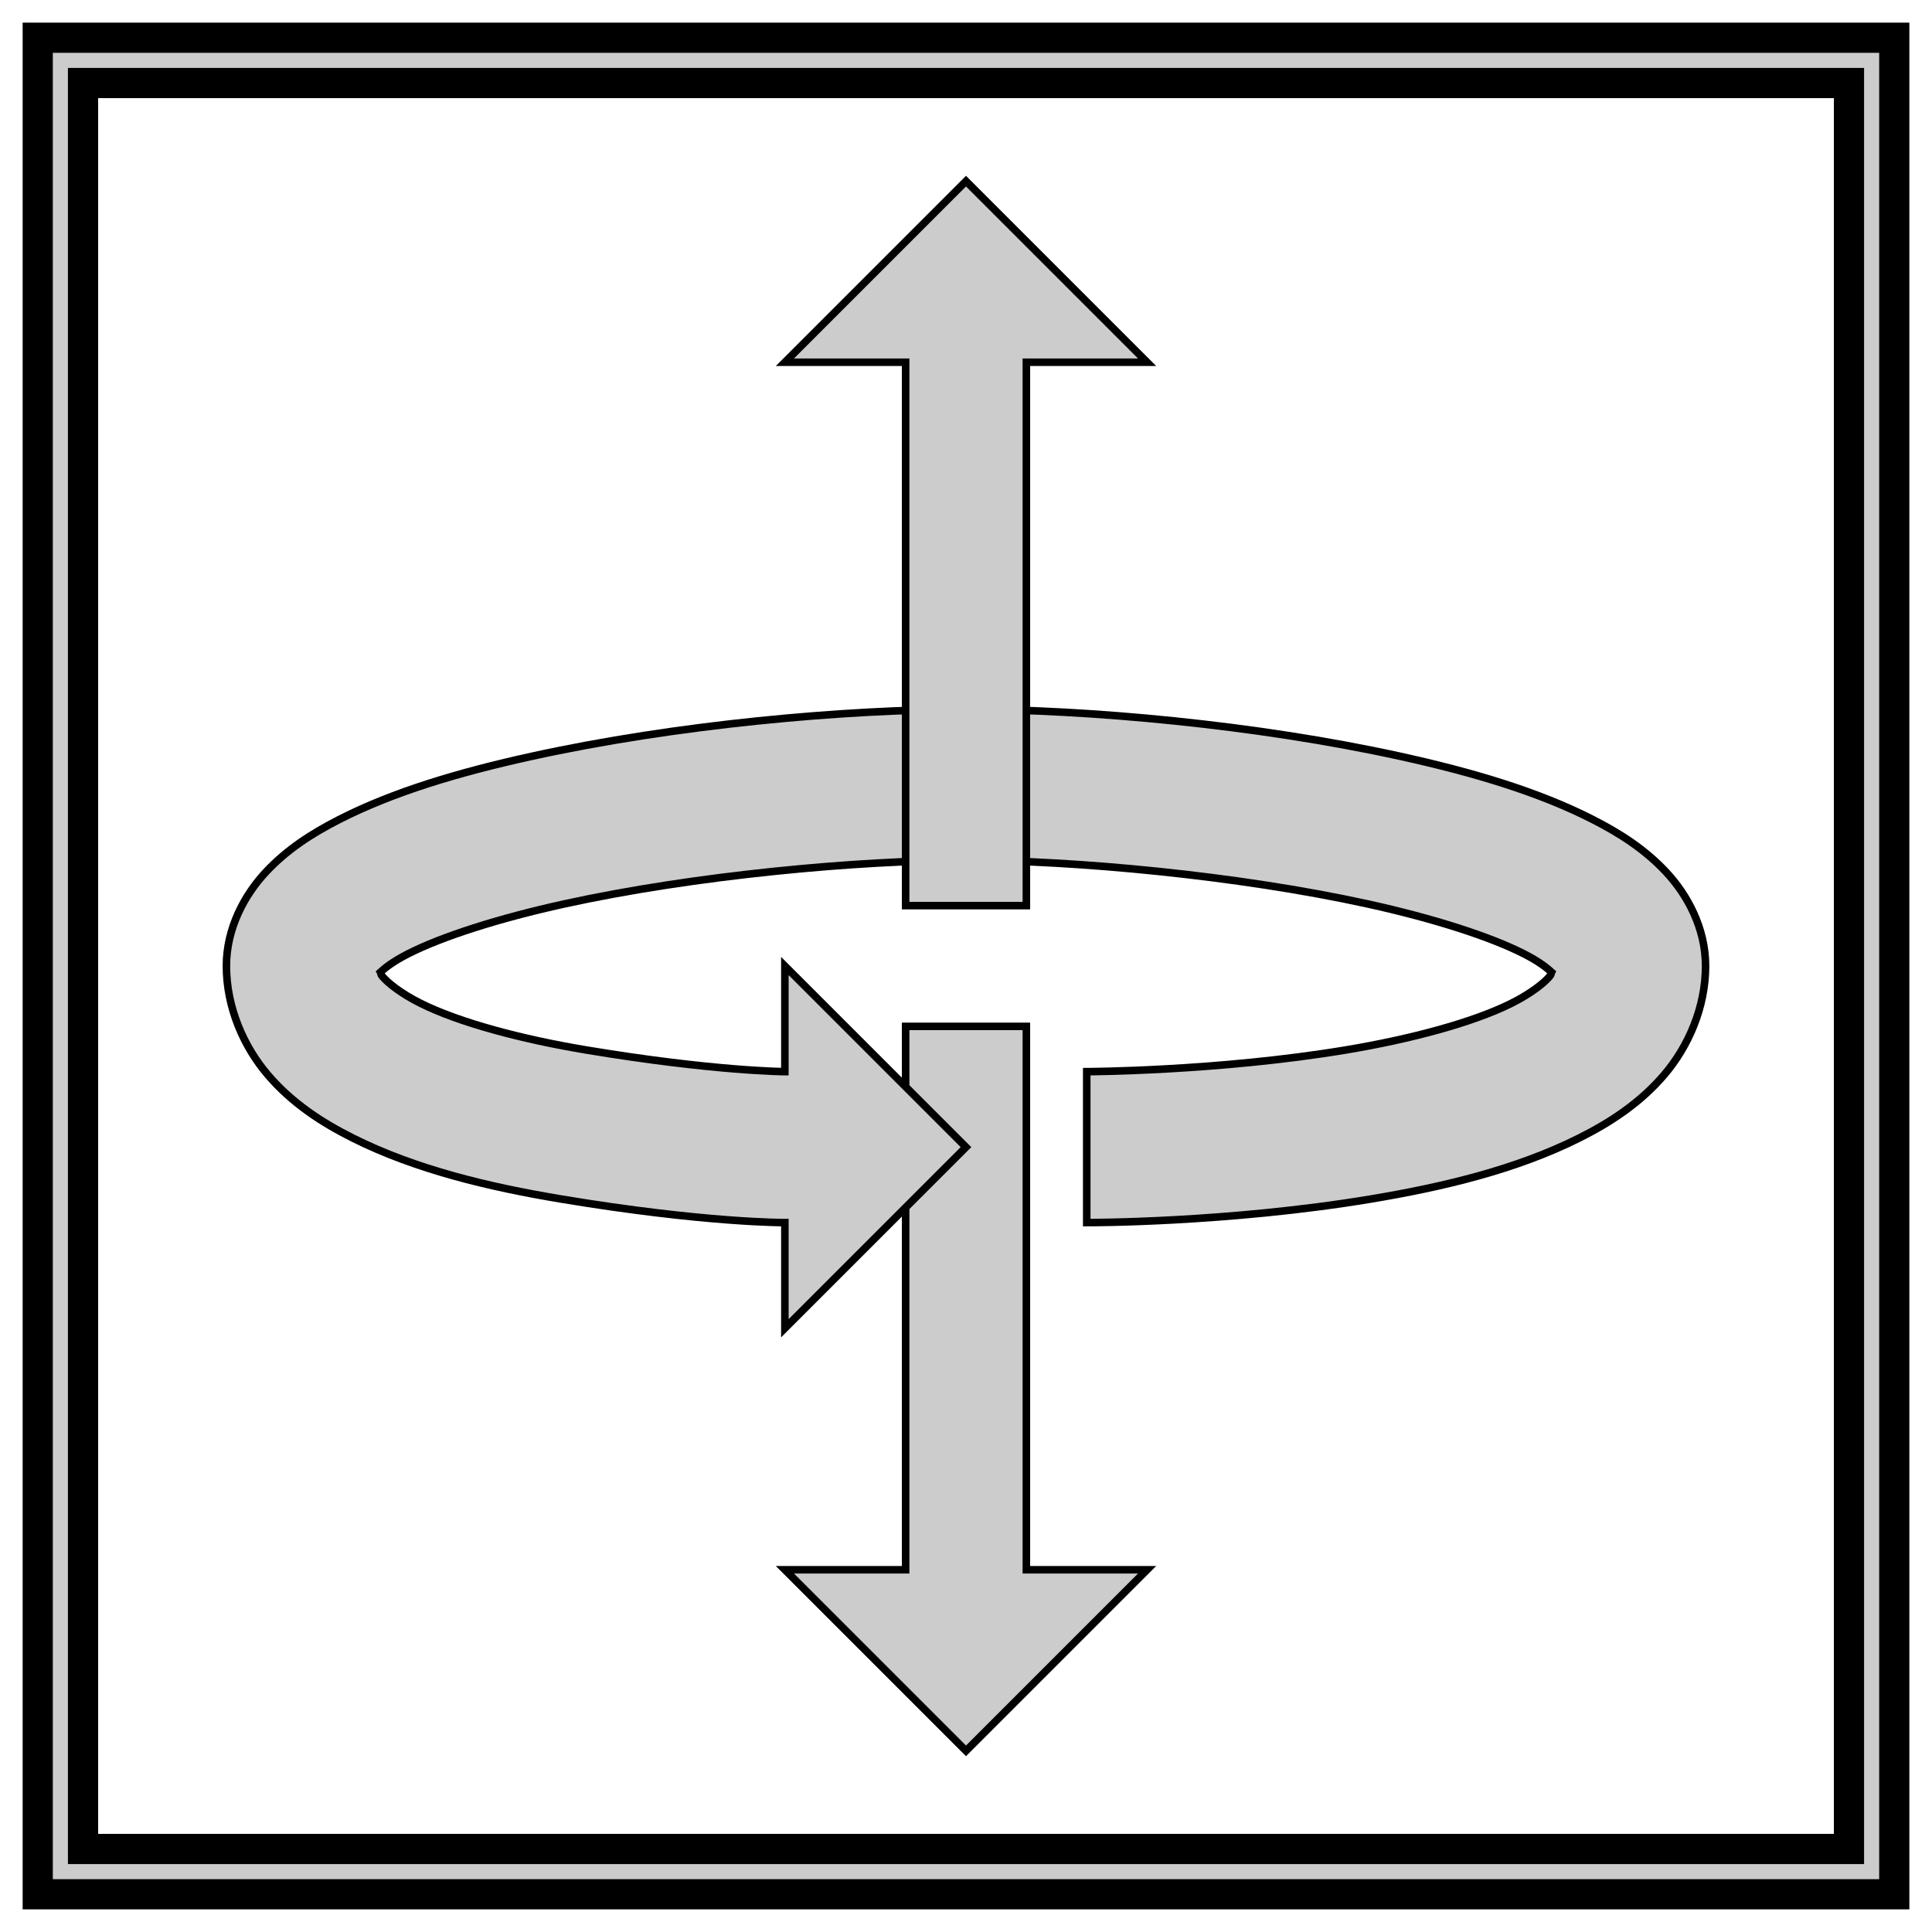 <?xml version="1.0" encoding="UTF-8" standalone="no"?>
<!-- Created with Inkscape (http://www.inkscape.org/) -->

<svg
   xmlns:dc="http://purl.org/dc/elements/1.1/"
   xmlns:cc="http://creativecommons.org/ns#"
   xmlns:rdf="http://www.w3.org/1999/02/22-rdf-syntax-ns#"
   xmlns:svg="http://www.w3.org/2000/svg"
   xmlns="http://www.w3.org/2000/svg"
   xmlns:sodipodi="http://sodipodi.sourceforge.net/DTD/sodipodi-0.dtd"
   xmlns:inkscape="http://www.inkscape.org/namespaces/inkscape"
   width="256"
   height="256"
   id="svg2"
   version="1.1"
   inkscape:version="0.48.3.1 r9886"
   sodipodi:docname="controller_head.svg"
   inkscape:export-filename="/home/cattaka/git/UltimateTank/UltimateTank/misc/image/controller_head.png"
   inkscape:export-xdpi="90"
   inkscape:export-ydpi="90">
  <defs
     id="defs4" />
  <sodipodi:namedview
     id="base"
     pagecolor="#ffffff"
     bordercolor="#666666"
     borderopacity="1.0"
     inkscape:pageopacity="0.0"
     inkscape:pageshadow="2"
     inkscape:zoom="1.979899"
     inkscape:cx="59.755187"
     inkscape:cy="140.31135"
     inkscape:document-units="px"
     inkscape:current-layer="layer1"
     showgrid="true"
     inkscape:window-width="1581"
     inkscape:window-height="899"
     inkscape:window-x="49"
     inkscape:window-y="69"
     inkscape:window-maximized="0">
    <inkscape:grid
       type="xygrid"
       id="grid2985"
       empspacing="5"
       visible="true"
       enabled="true"
       snapvisiblegridlinesonly="true"
       spacingx="8px"
       spacingy="8px" />
  </sodipodi:namedview>
  <g
     inkscape:label="レイヤー 1"
     inkscape:groupmode="layer"
     id="layer1"
     transform="translate(0,-796.362)">
    <rect
       style="color:#000000;fill:none;fill-opacity:1;fill-rule:nonzero;stroke:#000000;stroke-width:10;stroke-linecap:butt;stroke-linejoin:miter;stroke-miterlimit:4;stroke-opacity:1;stroke-dasharray:none;stroke-dashoffset:0;marker:none;visibility:visible;display:inline;overflow:visible;enable-background:accumulate"
       id="rect3083"
       width="240"
       height="240"
       x="8"
       y="804.362" />
    <path
       style="fill:#cccccc;stroke:#000000;stroke-width:1px;stroke-linecap:butt;stroke-linejoin:miter;stroke-opacity:1"
       d="m 128,1028.362 24,-24 -16,0 0,-72 -16,0 0,72 -16,0 z"
       id="path3006-8"
       inkscape:connector-curvature="0"
       sodipodi:nodetypes="cccccccc" />
    <path
       style="font-size:medium;font-style:normal;font-variant:normal;font-weight:normal;font-stretch:normal;text-indent:0;text-align:start;text-decoration:none;line-height:normal;letter-spacing:normal;word-spacing:normal;text-transform:none;direction:ltr;block-progression:tb;writing-mode:lr-tb;text-anchor:start;baseline-shift:baseline;color:#000000;fill:#cccccc;fill-opacity:1;stroke:#000000;stroke-width:1;stroke-miterlimit:4;stroke-dasharray:none;marker:none;visibility:visible;display:inline;overflow:visible;enable-background:accumulate;font-family:Sans;-inkscape-font-specification:Sans"
       d="m 128,890.362 c -16.079,0 -38.395,2.006 -57.562,6.219 -9.584,2.106 -18.293,4.695 -25.5,8.375 -3.603,1.84 -6.902,3.953 -9.719,6.969 C 32.402,914.94 30,919.362 30,924.362 c 0,5.5 2.306,10.711 5.5,14.438 3.194,3.726 7.111,6.29 11.281,8.375 8.34,4.17 18.029,6.474 27.562,8.062 19.066,3.178 29.656,3.125 29.656,3.125 l 0,14 24,-24 -24,-24 0,14 c 0,0 -9.41,-0.053 -26.344,-2.875 -8.467,-1.411 -16.778,-3.608 -21.938,-6.188 -2.58,-1.29 -4.288,-2.664 -5.031,-3.531 -0.312,-0.364 -0.188,-0.425 -0.281,-0.594 0.622,-0.564 1.659,-1.402 3.625,-2.406 4.543,-2.32 12.103,-4.731 20.719,-6.625 17.232,-3.787 38.925,-5.781 53.25,-5.781 14.325,0 36.018,1.994 53.25,5.781 8.616,1.894 16.176,4.305 20.719,6.625 1.966,1.004 3.003,1.842 3.625,2.406 -0.093,0.169 0.031,0.23 -0.281,0.594 -0.744,0.868 -2.451,2.241 -5.031,3.531 -5.16,2.58 -13.471,4.776 -21.938,6.188 -16.934,2.822 -34.344,2.875 -34.344,2.875 l 0,20 c 0,0 18.59,0.053 37.656,-3.125 9.533,-1.589 19.222,-3.892 27.562,-8.062 4.17,-2.085 8.087,-4.649 11.281,-8.375 3.194,-3.726 5.5,-8.938 5.5,-14.438 0,-5 -2.402,-9.422 -5.219,-12.438 -2.816,-3.016 -6.115,-5.129 -9.719,-6.969 -7.207,-3.68 -15.916,-6.269 -25.5,-8.375 -19.167,-4.213 -41.483,-6.219 -57.562,-6.219 z"
       id="path3890"
       inkscape:connector-curvature="0"
       sodipodi:nodetypes="sssssssscccccssscsssssccssccssssssss" />
    <path
       style="fill:#cccccc;stroke:#000000;stroke-width:1px;stroke-linecap:butt;stroke-linejoin:miter;stroke-opacity:1"
       d="m 128,820.362 -24,24 16,0 0,72 16,0 0,-72 16,0 z"
       id="path3006"
       inkscape:connector-curvature="0"
       sodipodi:nodetypes="cccccccc" />
    <rect
       style="color:#000000;fill:none;fill-opacity:1;fill-rule:nonzero;stroke:#cccccc;stroke-width:2;stroke-linecap:butt;stroke-linejoin:miter;stroke-miterlimit:4;stroke-opacity:1;stroke-dasharray:none;stroke-dashoffset:0;marker:none;visibility:visible;display:inline;overflow:visible;enable-background:accumulate"
       id="rect3083-4"
       width="240"
       height="240"
       x="8"
       y="804.362" />
  </g>
</svg>
